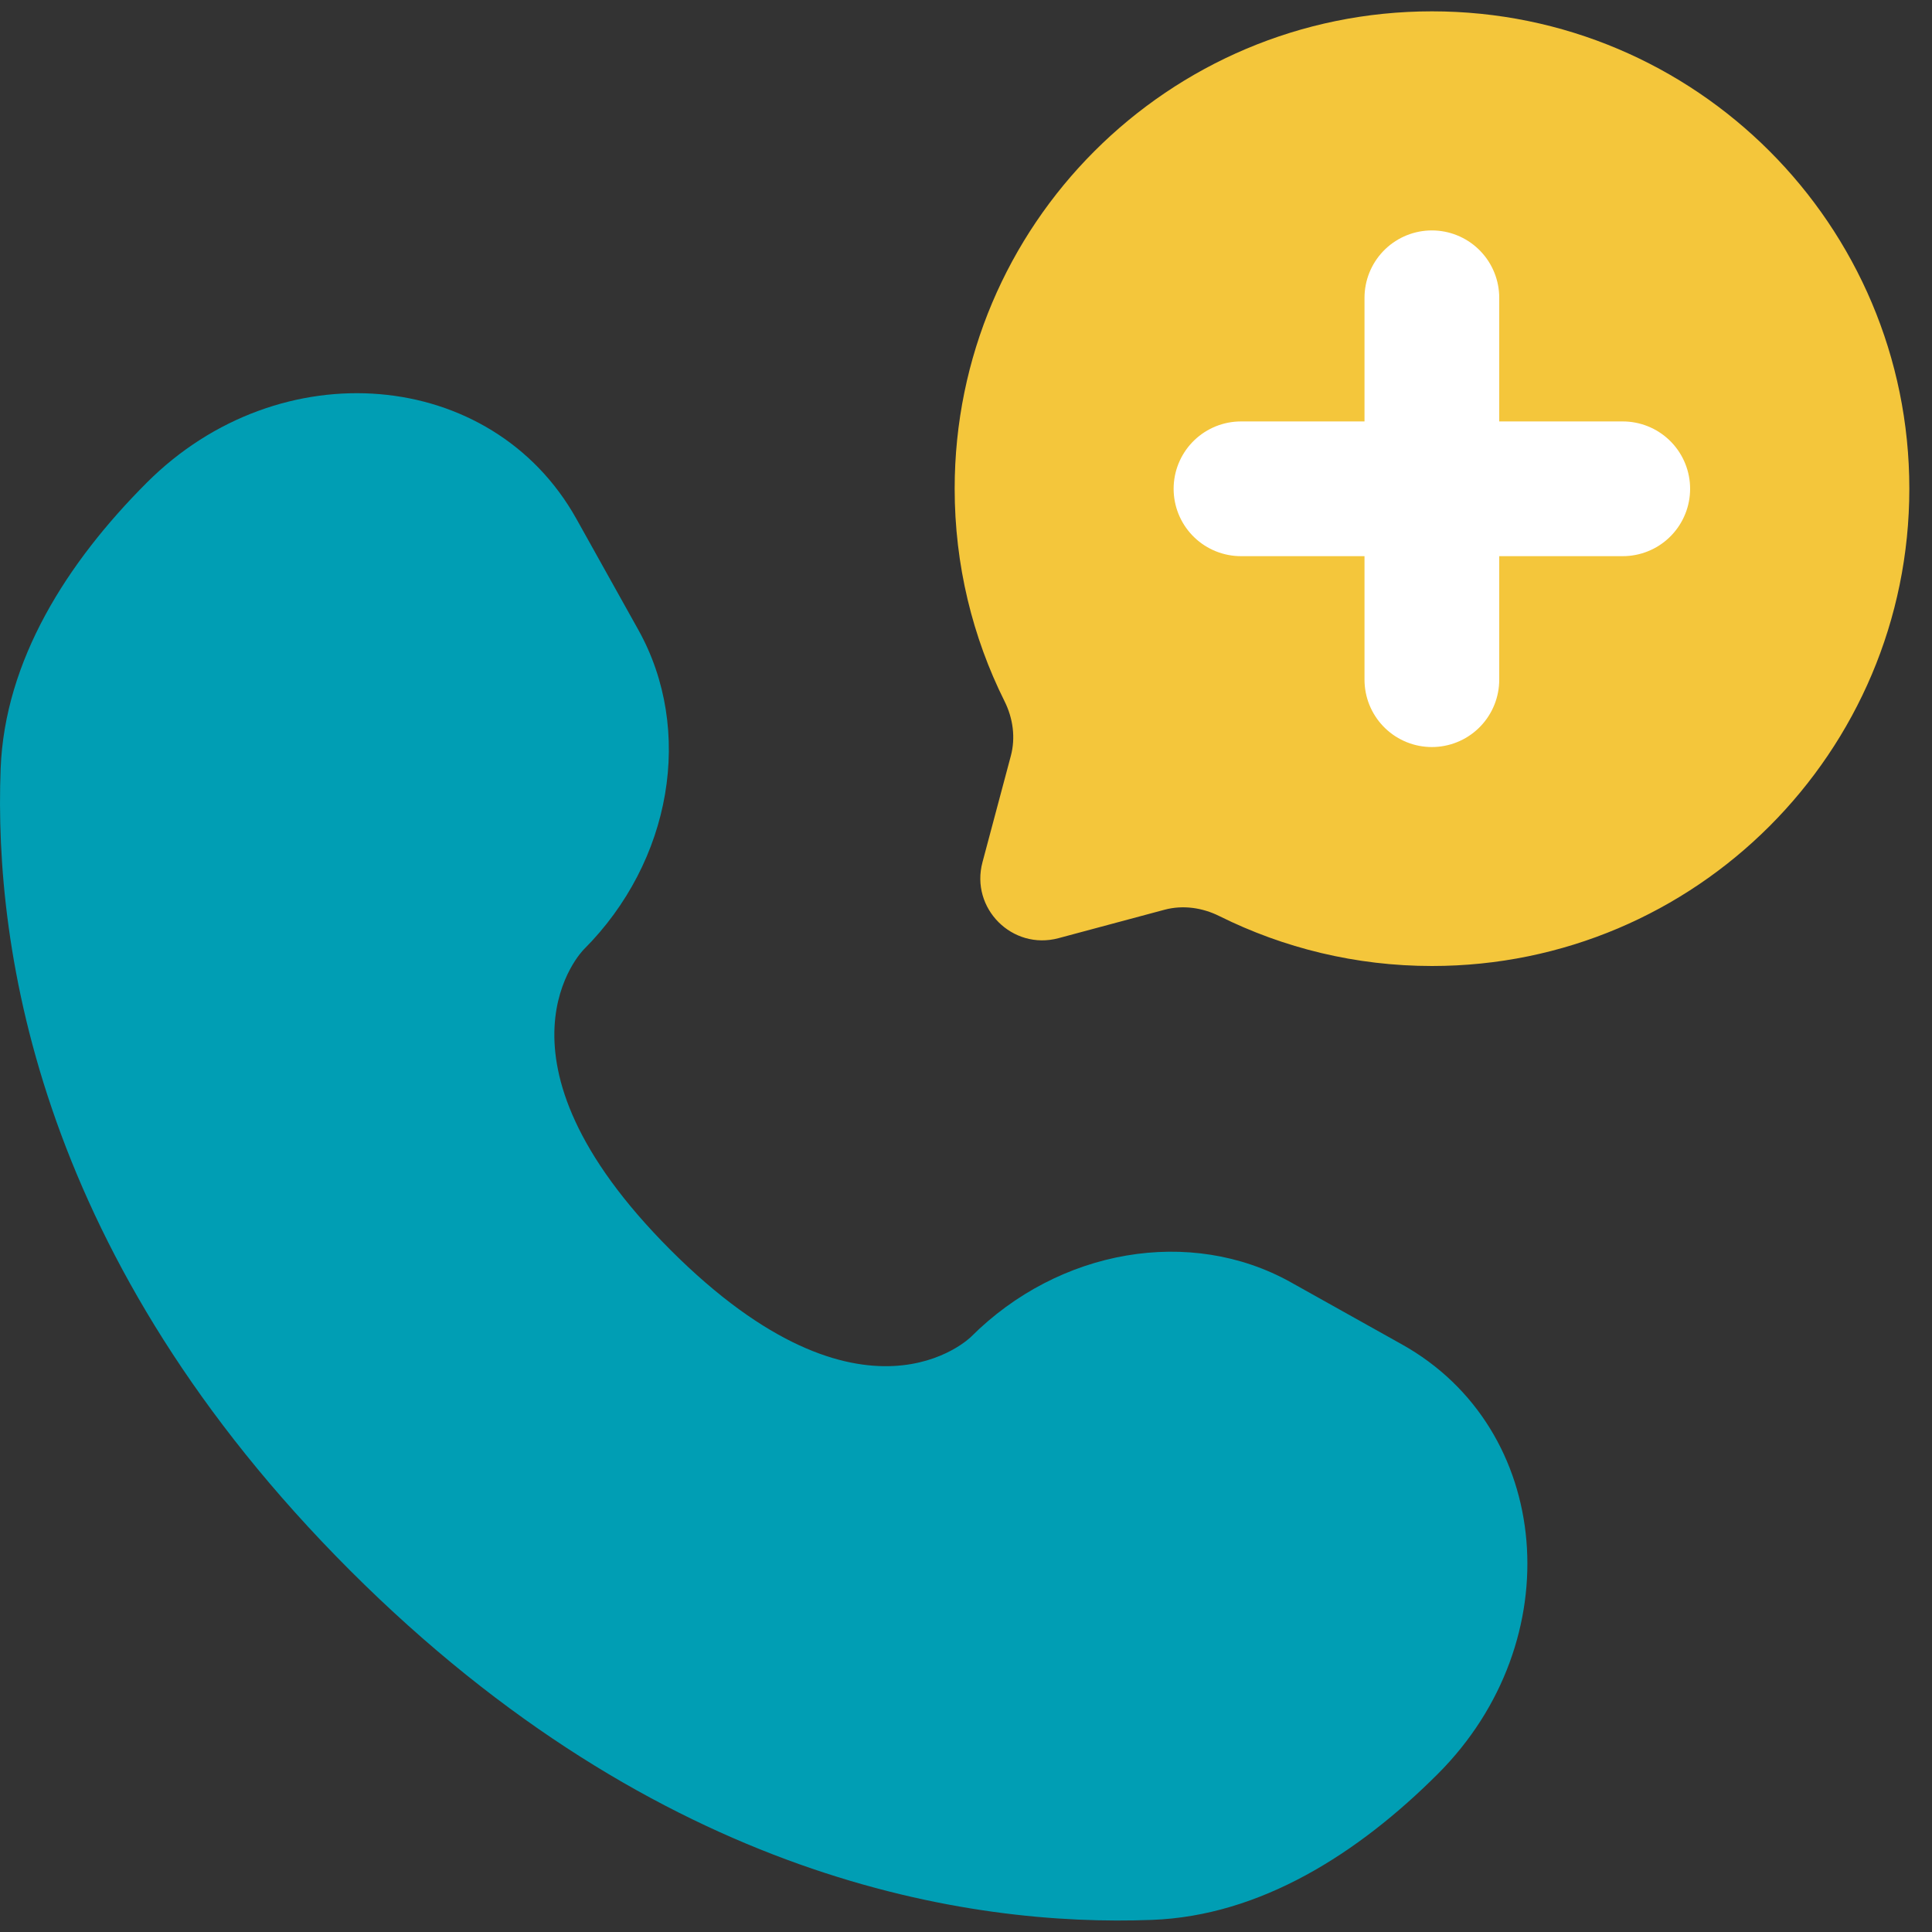 <svg width="15" height="15" viewBox="0 0 15 15" fill="none" xmlns="http://www.w3.org/2000/svg">
<rect x="0" y="0" width="15" height="15" fill="#333333" stroke="none"/>
<path d="M11.118 7.5C13.165 7.5 14.824 5.84 14.824 3.794C14.824 1.747 13.165 0.088 11.118 0.088C9.071 0.088 7.412 1.747 7.412 3.794C7.412 4.386 7.551 4.947 7.799 5.444C7.865 5.576 7.886 5.727 7.848 5.869L7.628 6.694C7.532 7.052 7.859 7.38 8.218 7.284L9.042 7.063C9.185 7.025 9.336 7.047 9.468 7.113C9.965 7.36 10.525 7.5 11.118 7.5Z" fill="#F4C63B"/>
<path d="M9.635 3.795H12.599H9.635ZM11.117 5.277V2.312V5.277Z" fill="#414141"/>
<path d="M9.635 3.795H12.599M11.117 5.277V2.312" stroke="white" stroke-width="1.046" stroke-linecap="round"/>
<path d="M4.475 4.028L4.956 4.89C5.39 5.668 5.216 6.688 4.532 7.372C4.532 7.372 3.703 8.201 5.206 9.705C6.709 11.208 7.539 10.379 7.539 10.379C8.223 9.696 9.243 9.521 10.021 9.955L10.883 10.437C12.058 11.092 12.196 12.739 11.164 13.772C10.544 14.392 9.784 14.875 8.944 14.906C7.529 14.96 5.128 14.602 2.718 12.193C0.309 9.784 -0.049 7.382 0.005 5.968C0.037 5.128 0.519 4.368 1.14 3.747C2.172 2.715 3.819 2.854 4.475 4.028Z" fill="#009EB4"/>
</svg>
